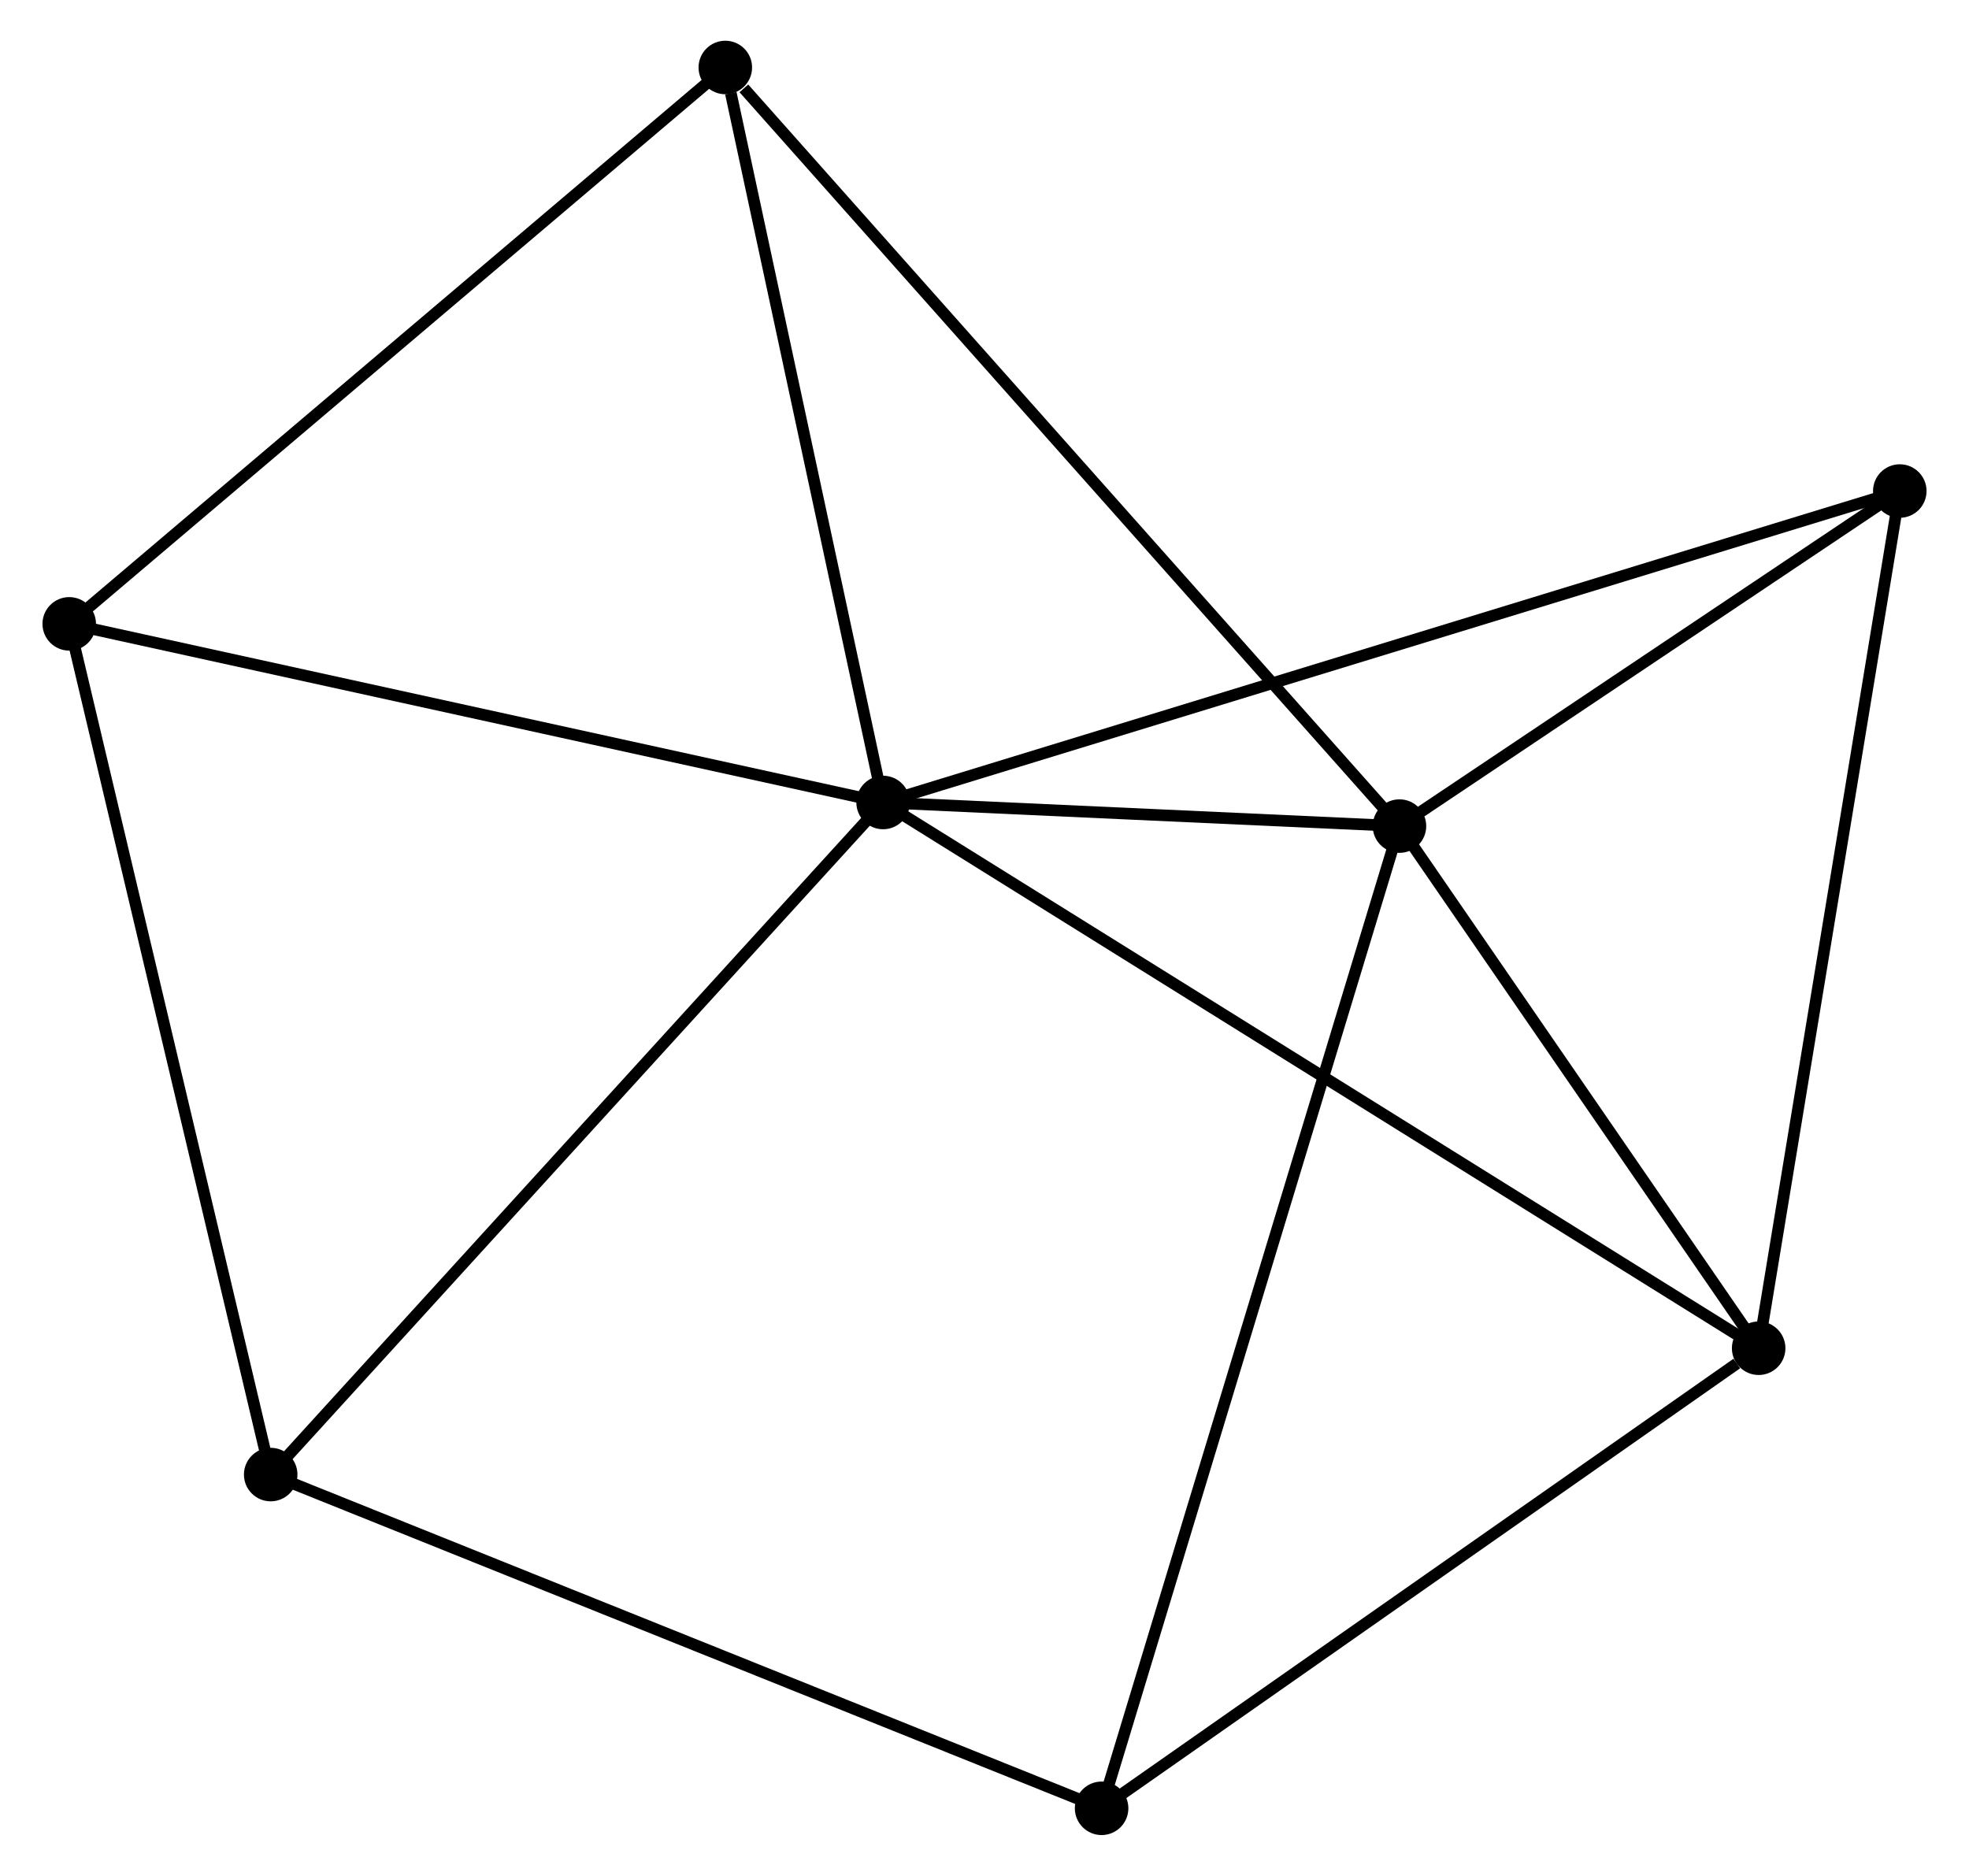<?xml version="1.0" encoding="UTF-8" standalone="no"?>
<!DOCTYPE svg PUBLIC "-//W3C//DTD SVG 1.1//EN"
 "http://www.w3.org/Graphics/SVG/1.1/DTD/svg11.dtd">
<!-- Generated by graphviz version 2.36.0 (20140111.2315)
 -->
<!-- Title: %3 Pages: 1 -->
<svg width="169pt" height="161pt"
 viewBox="0.00 0.00 168.92 161.21" xmlns="http://www.w3.org/2000/svg" xmlns:xlink="http://www.w3.org/1999/xlink">
<g id="graph0" class="graph" transform="scale(1 1) rotate(0) translate(4 157.215)">
<title>%3</title>
<!-- 0 -->
<g id="node1" class="node"><title>0</title>
<ellipse fill="black" stroke="black" cx="71.746" cy="-88.245" rx="1.8" ry="1.8"/>
</g>
<!-- 1 -->
<g id="node2" class="node"><title>1</title>
<ellipse fill="black" stroke="black" cx="116.123" cy="-86.216" rx="1.8" ry="1.8"/>
</g>
<!-- 0&#45;&#45;1 -->
<g id="edge1" class="edge"><title>0&#45;&#45;1</title>
<path fill="none" stroke="black" d="M73.653,-88.157C80.952,-87.824 107.071,-86.629 114.273,-86.3"/>
</g>
<!-- 2 -->
<g id="node3" class="node"><title>2</title>
<ellipse fill="black" stroke="black" cx="146.993" cy="-41.341" rx="1.8" ry="1.8"/>
</g>
<!-- 0&#45;&#45;2 -->
<g id="edge2" class="edge"><title>0&#45;&#45;2</title>
<path fill="none" stroke="black" d="M73.317,-87.265C83.11,-81.161 135.662,-48.404 145.43,-42.315"/>
</g>
<!-- 3 -->
<g id="node4" class="node"><title>3</title>
<ellipse fill="black" stroke="black" cx="1.8" cy="-103.597" rx="1.8" ry="1.8"/>
</g>
<!-- 0&#45;&#45;3 -->
<g id="edge3" class="edge"><title>0&#45;&#45;3</title>
<path fill="none" stroke="black" d="M69.728,-88.688C59.514,-90.929 13.612,-101.004 3.694,-103.181"/>
</g>
<!-- 5 -->
<g id="node5" class="node"><title>5</title>
<ellipse fill="black" stroke="black" cx="159.122" cy="-115.013" rx="1.8" ry="1.8"/>
</g>
<!-- 0&#45;&#45;5 -->
<g id="edge4" class="edge"><title>0&#45;&#45;5</title>
<path fill="none" stroke="black" d="M73.571,-88.804C84.942,-92.287 145.965,-110.983 157.307,-114.457"/>
</g>
<!-- 6 -->
<g id="node6" class="node"><title>6</title>
<ellipse fill="black" stroke="black" cx="58.185" cy="-151.415" rx="1.8" ry="1.8"/>
</g>
<!-- 0&#45;&#45;6 -->
<g id="edge5" class="edge"><title>0&#45;&#45;6</title>
<path fill="none" stroke="black" d="M71.355,-90.067C69.409,-99.13 60.785,-139.302 58.66,-149.203"/>
</g>
<!-- 7 -->
<g id="node7" class="node"><title>7</title>
<ellipse fill="black" stroke="black" cx="19.114" cy="-30.483" rx="1.8" ry="1.8"/>
</g>
<!-- 0&#45;&#45;7 -->
<g id="edge6" class="edge"><title>0&#45;&#45;7</title>
<path fill="none" stroke="black" d="M70.445,-86.817C63.226,-78.895 28.149,-40.399 20.562,-32.073"/>
</g>
<!-- 1&#45;&#45;2 -->
<g id="edge7" class="edge"><title>1&#45;&#45;2</title>
<path fill="none" stroke="black" d="M117.15,-84.722C121.837,-77.909 141.17,-49.805 145.93,-42.886"/>
</g>
<!-- 1&#45;&#45;5 -->
<g id="edge9" class="edge"><title>1&#45;&#45;5</title>
<path fill="none" stroke="black" d="M117.971,-87.453C125.043,-92.19 150.351,-109.139 157.329,-113.813"/>
</g>
<!-- 1&#45;&#45;6 -->
<g id="edge10" class="edge"><title>1&#45;&#45;6</title>
<path fill="none" stroke="black" d="M114.691,-87.827C106.745,-96.769 68.132,-140.222 59.78,-149.62"/>
</g>
<!-- 4 -->
<g id="node8" class="node"><title>4</title>
<ellipse fill="black" stroke="black" cx="90.524" cy="-1.8" rx="1.8" ry="1.8"/>
</g>
<!-- 1&#45;&#45;4 -->
<g id="edge8" class="edge"><title>1&#45;&#45;4</title>
<path fill="none" stroke="black" d="M115.588,-84.452C112.257,-73.466 94.379,-14.511 91.056,-3.553"/>
</g>
<!-- 2&#45;&#45;5 -->
<g id="edge12" class="edge"><title>2&#45;&#45;5</title>
<path fill="none" stroke="black" d="M147.292,-43.162C148.956,-53.266 157.039,-102.366 158.788,-112.985"/>
</g>
<!-- 2&#45;&#45;4 -->
<g id="edge11" class="edge"><title>2&#45;&#45;4</title>
<path fill="none" stroke="black" d="M145.114,-40.025C136.387,-33.915 99.904,-8.368 92.027,-2.853"/>
</g>
<!-- 3&#45;&#45;6 -->
<g id="edge13" class="edge"><title>3&#45;&#45;6</title>
<path fill="none" stroke="black" d="M3.194,-104.779C10.927,-111.337 48.505,-143.206 56.633,-150.098"/>
</g>
<!-- 3&#45;&#45;7 -->
<g id="edge14" class="edge"><title>3&#45;&#45;7</title>
<path fill="none" stroke="black" d="M2.228,-101.79C4.603,-91.762 16.141,-43.035 18.637,-32.495"/>
</g>
<!-- 4&#45;&#45;7 -->
<g id="edge15" class="edge"><title>4&#45;&#45;7</title>
<path fill="none" stroke="black" d="M88.759,-2.509C78.879,-6.477 30.535,-25.895 20.817,-29.799"/>
</g>
</g>
</svg>

